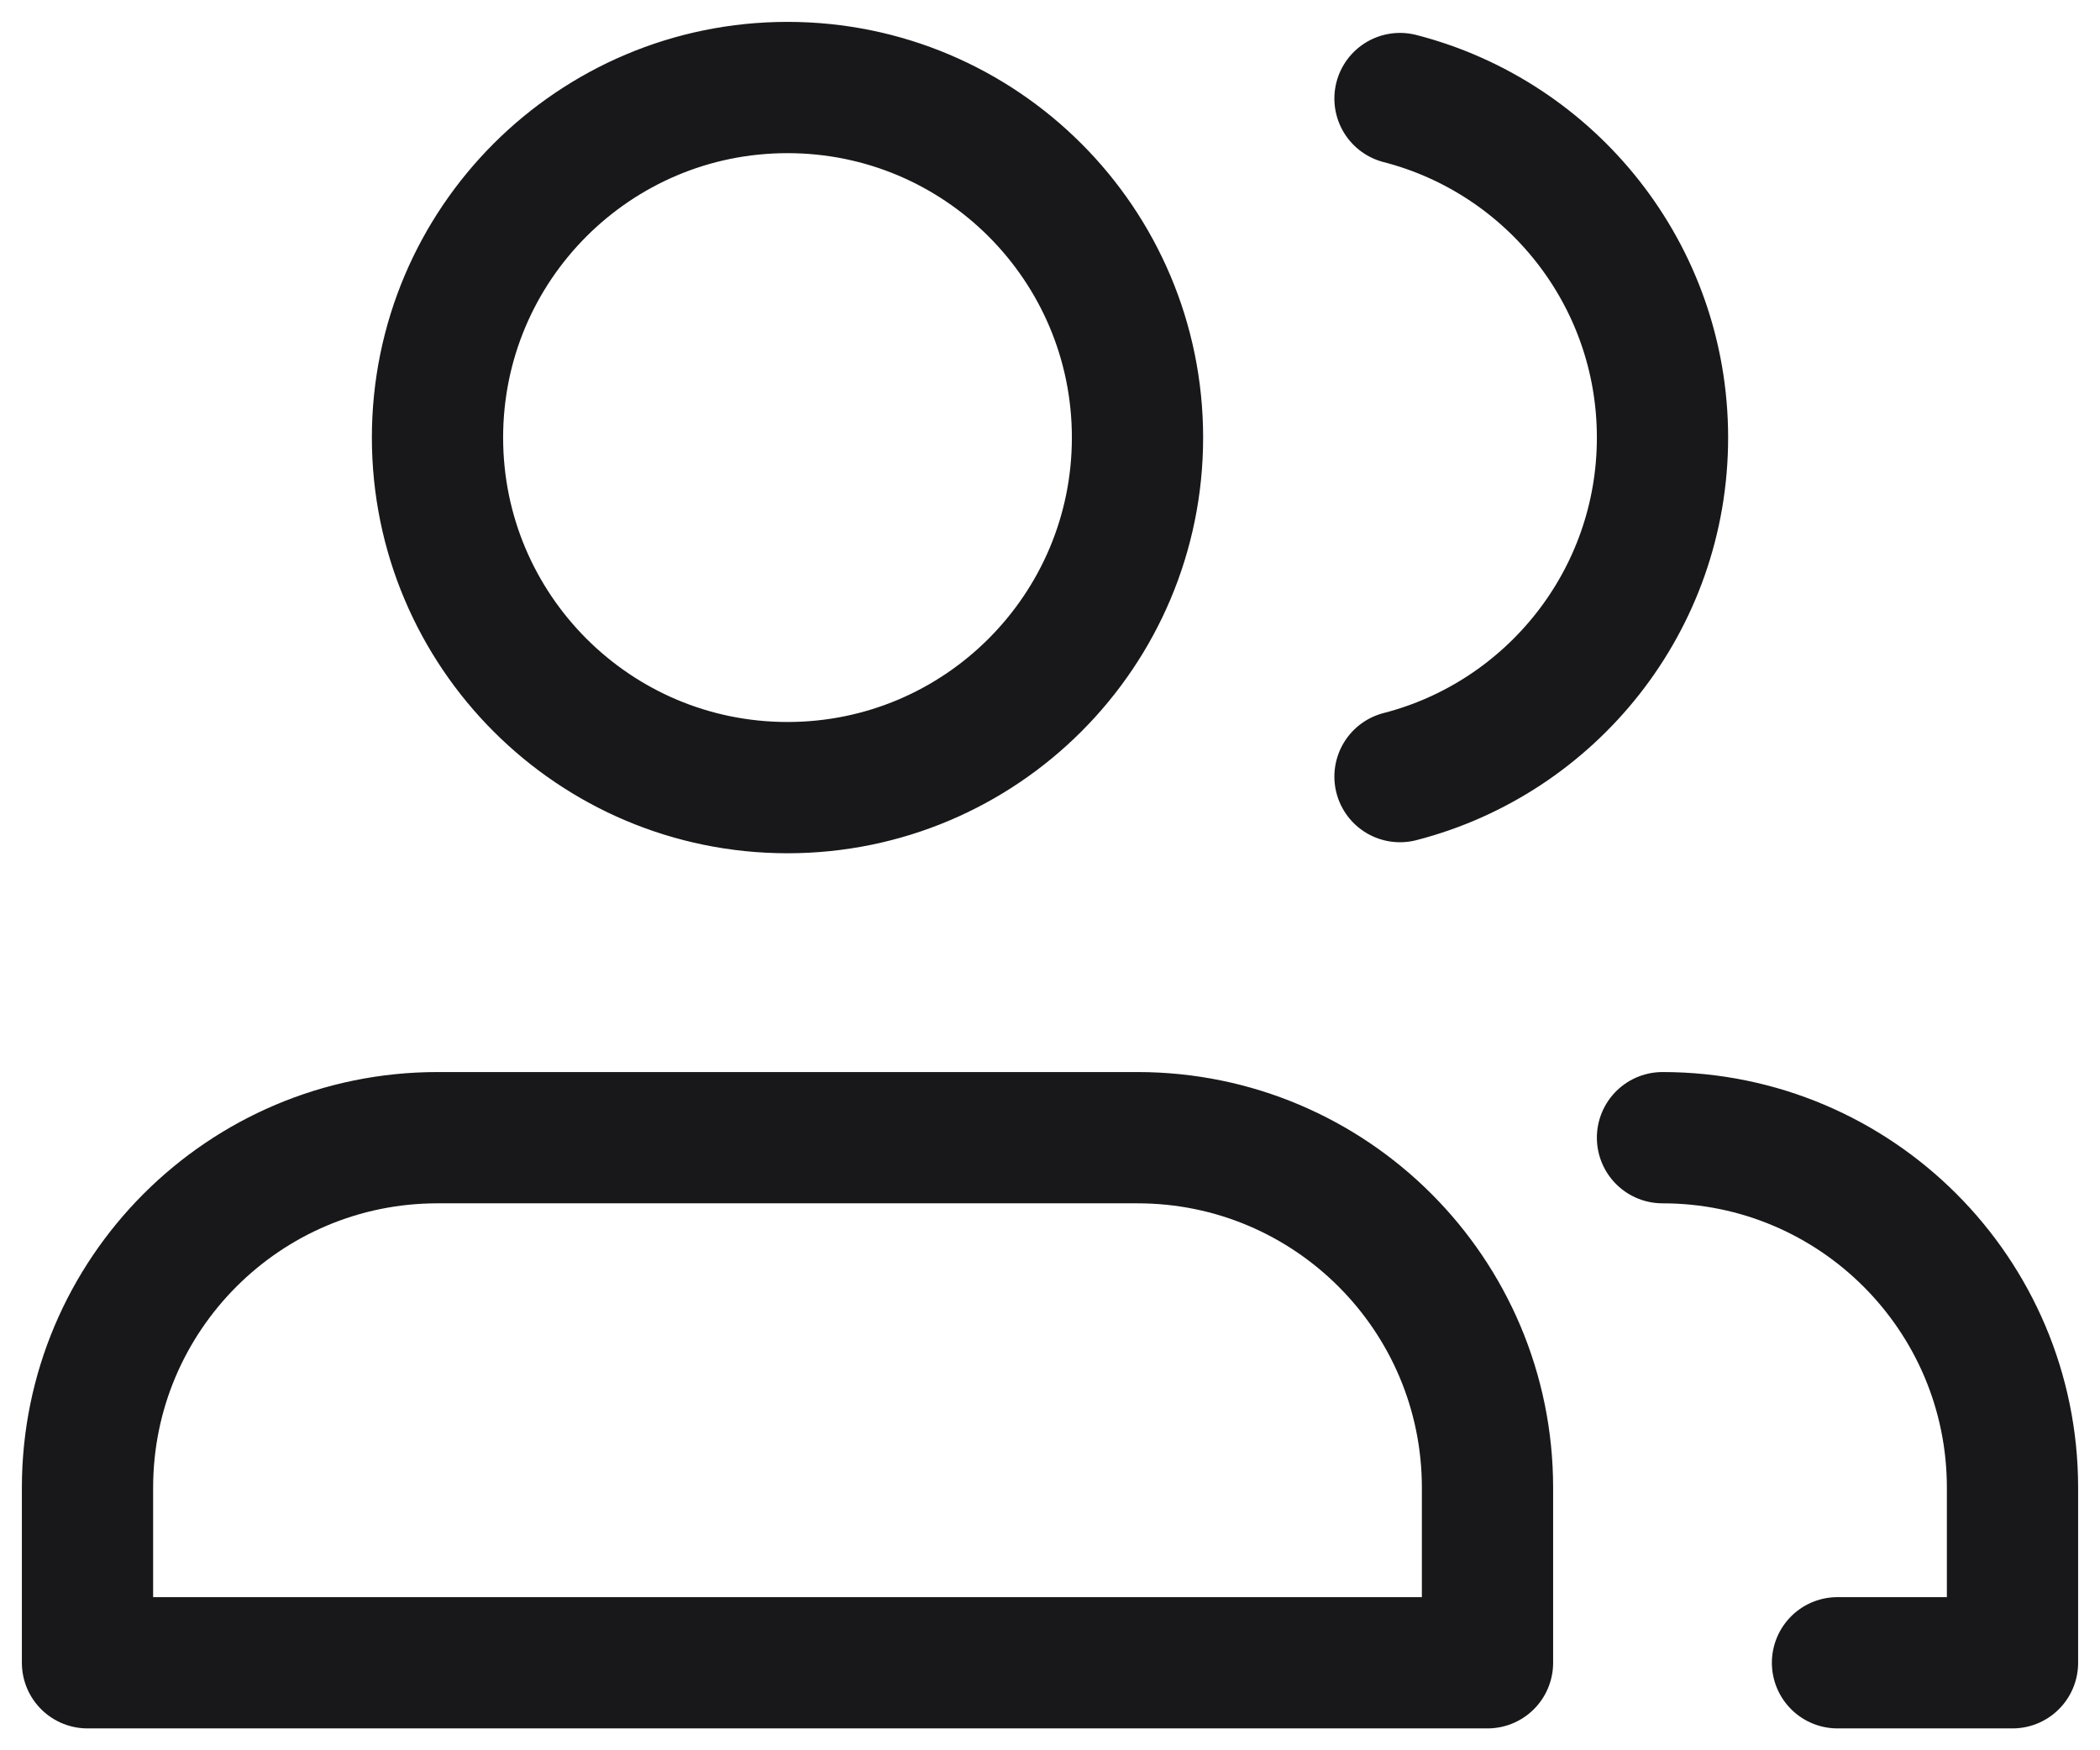 <svg width="24" height="20" viewBox="0 0 24 20" fill="none" xmlns="http://www.w3.org/2000/svg">
<path d="M19 13C21.209 13 23 14.791 23 17V19H21M16 8.874C17.725 8.43 19 6.864 19 5C19 3.136 17.725 1.57 16 1.126M13 5C13 7.209 11.209 9 9 9C6.791 9 5 7.209 5 5C5 2.791 6.791 1 9 1C11.209 1 13 2.791 13 5ZM5 13H13C15.209 13 17 14.791 17 17V19H1V17C1 14.791 2.791 13 5 13Z" stroke="#18181B" stroke-width="1.5" stroke-linecap="round" stroke-linejoin="round"/>
</svg>
